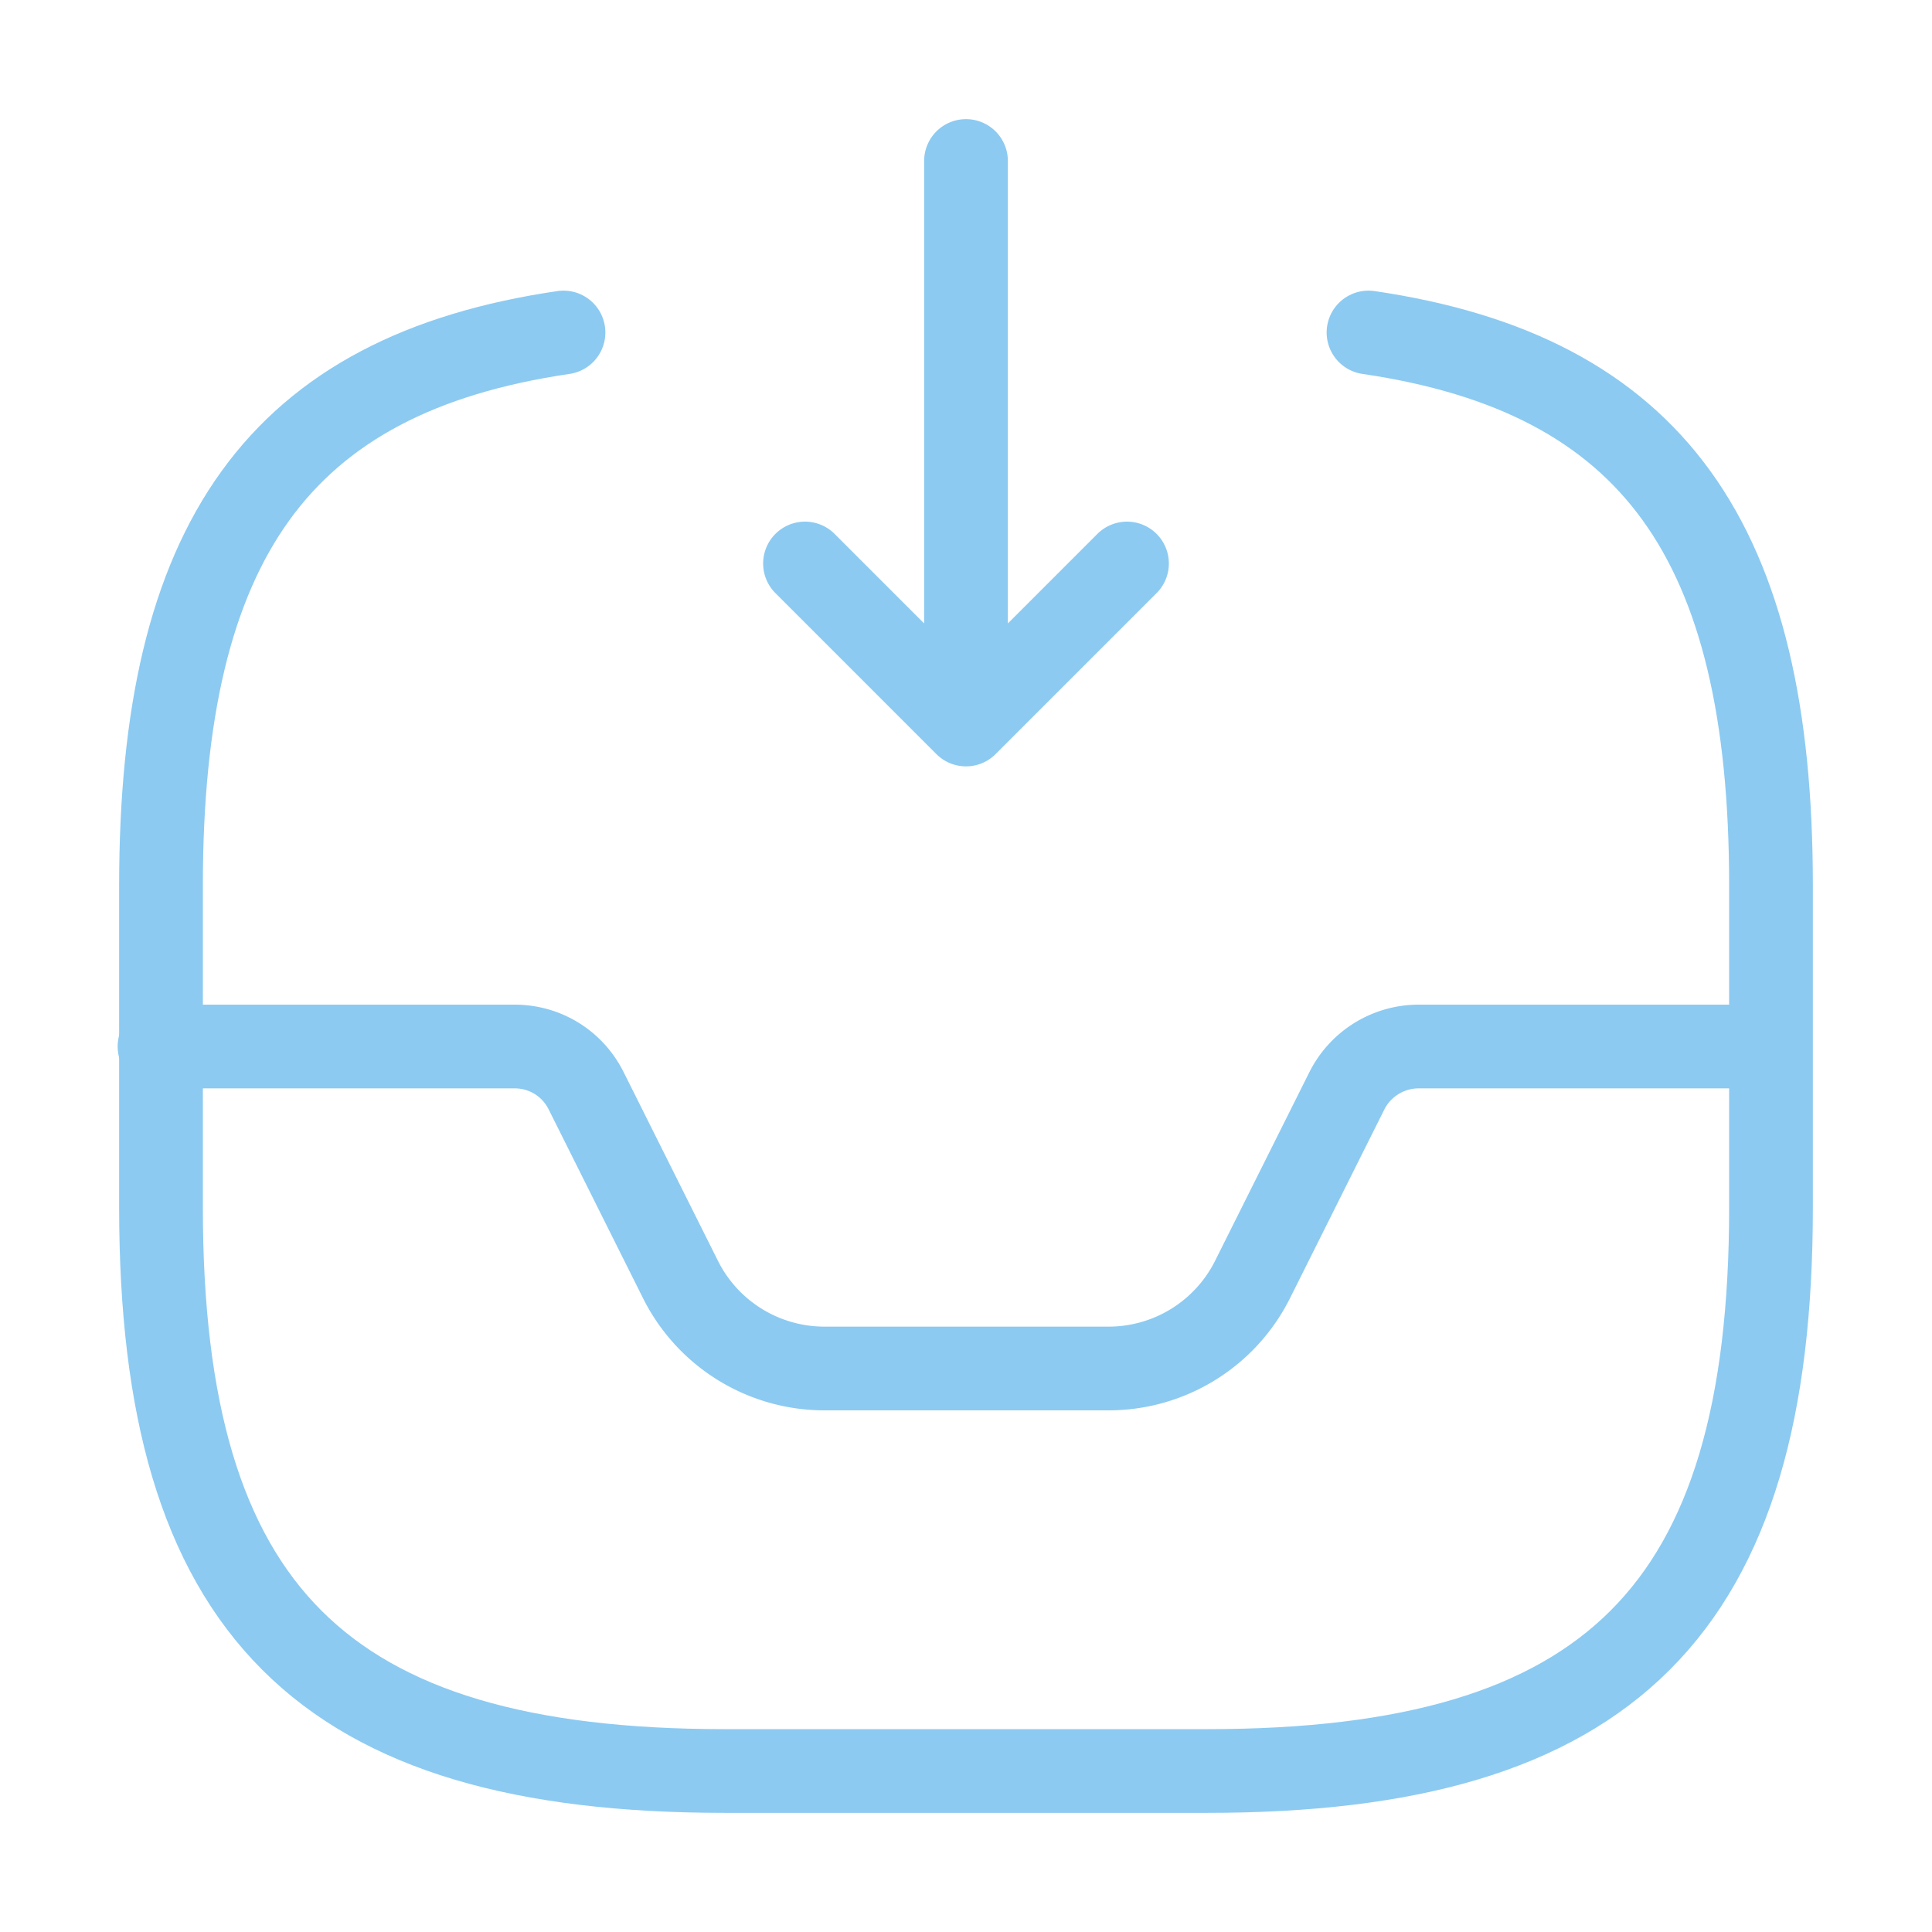 <svg width="30" height="30" fill="none" xmlns="http://www.w3.org/2000/svg"><path d="M15 2.5v8.75l2.5-2.5m-2.5 2.5-2.5-2.5m-10.023 7.5h5.512c.475 0 .9.262 1.113.688l1.462 2.925a2.5 2.5 0 0 0 2.238 1.387h4.412a2.5 2.5 0 0 0 2.238-1.387l1.462-2.925a1.25 1.25 0 0 1 1.113-.688h5.45" stroke="#8CCAF1" stroke-width="1.3" stroke-linecap="round" stroke-linejoin="round"/><path d="M8.75 5.163c-4.425.65-6.25 3.25-6.25 8.587v5C2.5 25 5 27.5 11.25 27.5h7.5c6.25 0 8.75-2.5 8.75-8.75v-5c0-5.337-1.825-7.937-6.25-8.587" stroke="#8CCAF1" stroke-width="1.3" stroke-linecap="round" stroke-linejoin="round"/></svg>